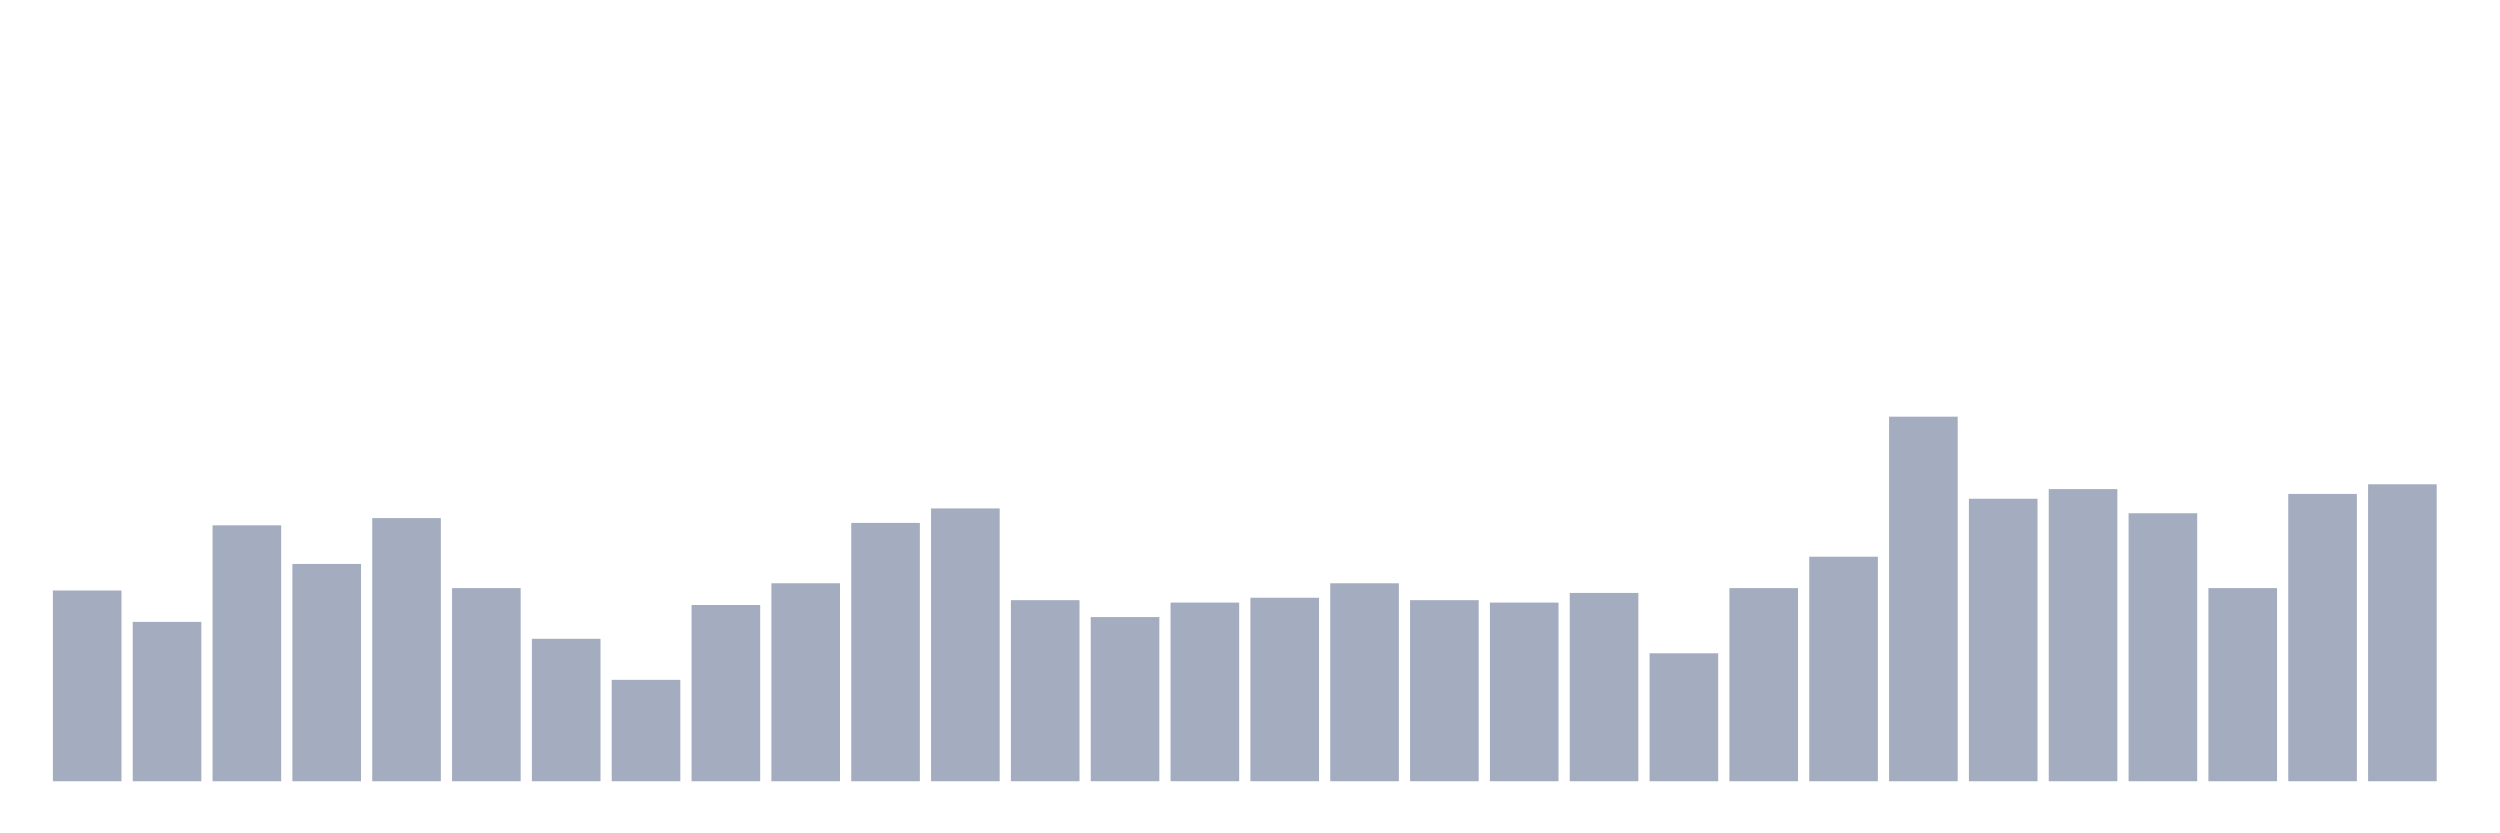 <svg xmlns="http://www.w3.org/2000/svg" viewBox="0 0 480 160"><g transform="translate(10,10)"><rect class="bar" x="0.153" width="13.175" y="103.377" height="36.623" fill="rgb(164,173,192)"></rect><rect class="bar" x="15.482" width="13.175" y="109.404" height="30.596" fill="rgb(164,173,192)"></rect><rect class="bar" x="30.81" width="13.175" y="90.861" height="49.139" fill="rgb(164,173,192)"></rect><rect class="bar" x="46.138" width="13.175" y="98.278" height="41.722" fill="rgb(164,173,192)"></rect><rect class="bar" x="61.466" width="13.175" y="89.47" height="50.53" fill="rgb(164,173,192)"></rect><rect class="bar" x="76.794" width="13.175" y="102.914" height="37.086" fill="rgb(164,173,192)"></rect><rect class="bar" x="92.123" width="13.175" y="112.649" height="27.351" fill="rgb(164,173,192)"></rect><rect class="bar" x="107.451" width="13.175" y="120.53" height="19.47" fill="rgb(164,173,192)"></rect><rect class="bar" x="122.779" width="13.175" y="106.159" height="33.841" fill="rgb(164,173,192)"></rect><rect class="bar" x="138.107" width="13.175" y="101.987" height="38.013" fill="rgb(164,173,192)"></rect><rect class="bar" x="153.436" width="13.175" y="90.397" height="49.603" fill="rgb(164,173,192)"></rect><rect class="bar" x="168.764" width="13.175" y="87.616" height="52.384" fill="rgb(164,173,192)"></rect><rect class="bar" x="184.092" width="13.175" y="105.232" height="34.768" fill="rgb(164,173,192)"></rect><rect class="bar" x="199.42" width="13.175" y="108.477" height="31.523" fill="rgb(164,173,192)"></rect><rect class="bar" x="214.748" width="13.175" y="105.695" height="34.305" fill="rgb(164,173,192)"></rect><rect class="bar" x="230.077" width="13.175" y="104.768" height="35.232" fill="rgb(164,173,192)"></rect><rect class="bar" x="245.405" width="13.175" y="101.987" height="38.013" fill="rgb(164,173,192)"></rect><rect class="bar" x="260.733" width="13.175" y="105.232" height="34.768" fill="rgb(164,173,192)"></rect><rect class="bar" x="276.061" width="13.175" y="105.695" height="34.305" fill="rgb(164,173,192)"></rect><rect class="bar" x="291.39" width="13.175" y="103.841" height="36.159" fill="rgb(164,173,192)"></rect><rect class="bar" x="306.718" width="13.175" y="115.43" height="24.57" fill="rgb(164,173,192)"></rect><rect class="bar" x="322.046" width="13.175" y="102.914" height="37.086" fill="rgb(164,173,192)"></rect><rect class="bar" x="337.374" width="13.175" y="96.887" height="43.113" fill="rgb(164,173,192)"></rect><rect class="bar" x="352.702" width="13.175" y="70" height="70" fill="rgb(164,173,192)"></rect><rect class="bar" x="368.031" width="13.175" y="85.762" height="54.238" fill="rgb(164,173,192)"></rect><rect class="bar" x="383.359" width="13.175" y="83.907" height="56.093" fill="rgb(164,173,192)"></rect><rect class="bar" x="398.687" width="13.175" y="88.543" height="51.457" fill="rgb(164,173,192)"></rect><rect class="bar" x="414.015" width="13.175" y="102.914" height="37.086" fill="rgb(164,173,192)"></rect><rect class="bar" x="429.344" width="13.175" y="84.834" height="55.166" fill="rgb(164,173,192)"></rect><rect class="bar" x="444.672" width="13.175" y="82.98" height="57.02" fill="rgb(164,173,192)"></rect></g></svg>